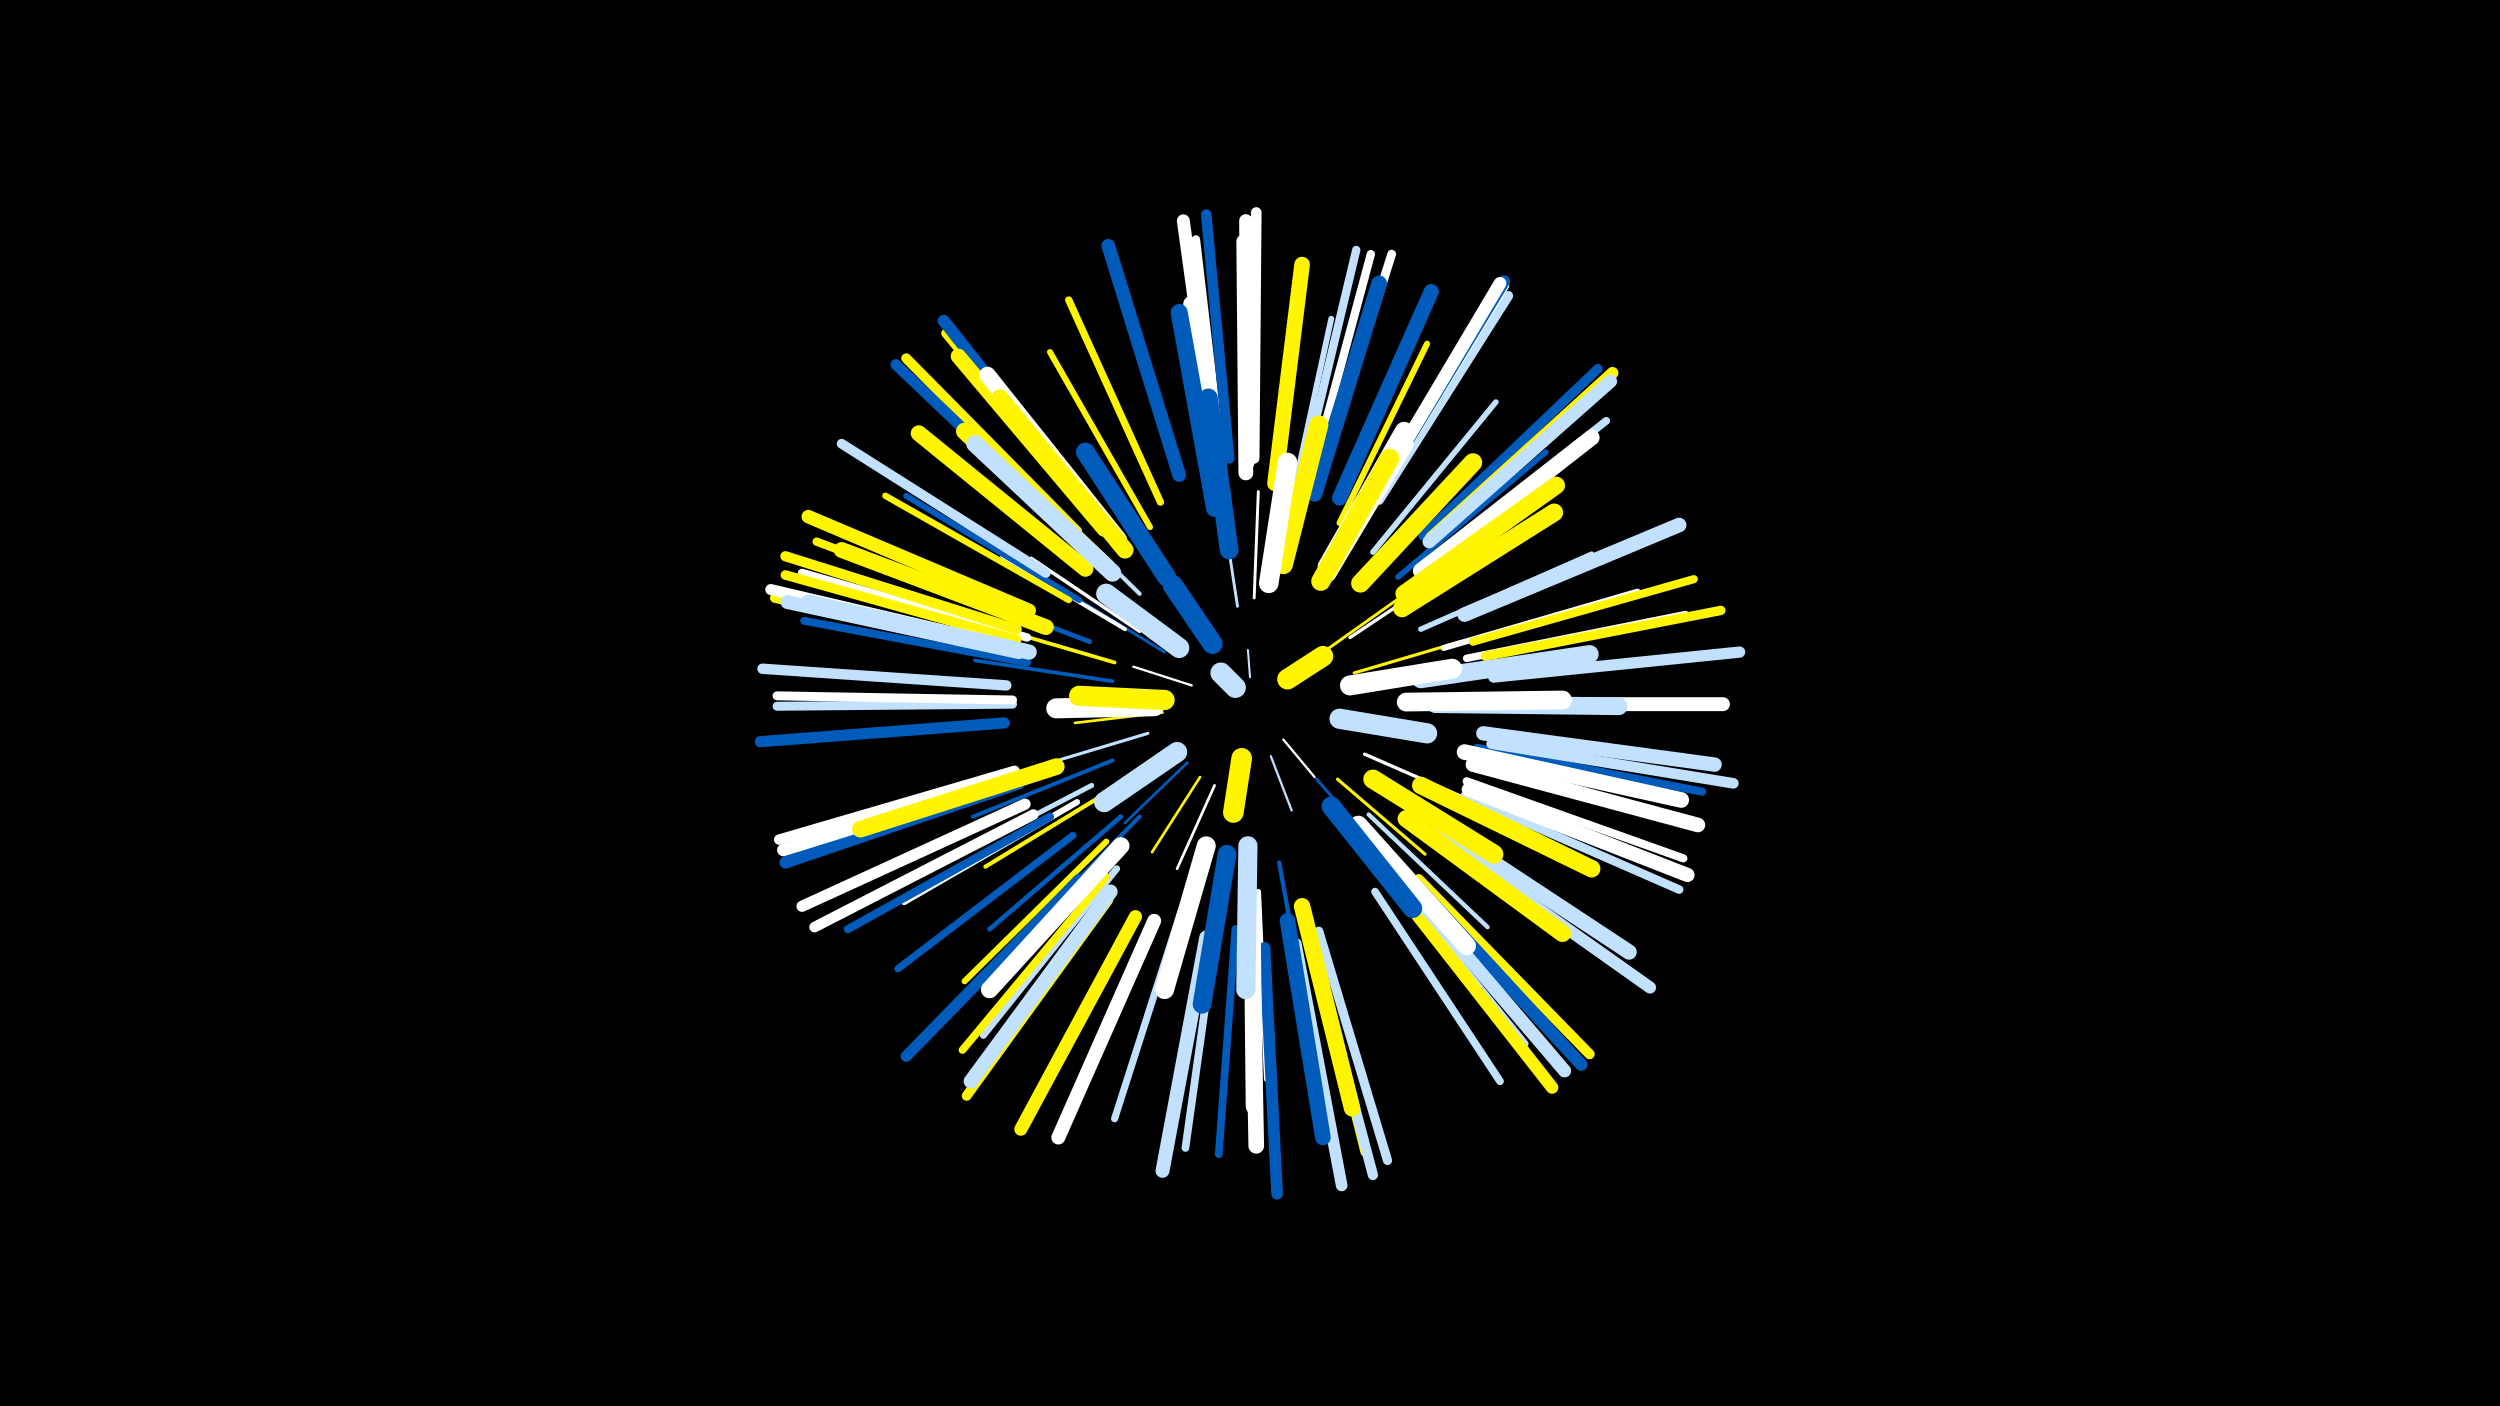 <svg width="1200" height="675" viewBox="-500 -500 1200 675" xmlns="http://www.w3.org/2000/svg"><path d="M-500-500h1200v675h-1200z" fill="#000"/><style>.sparkles path{stroke-linecap:round}</style><g class="sparkles"><path d="M100-175l-1-13" stroke-width="1.0" stroke="#c2e1ff0"/><path d="M116-145l15 18" stroke-width="1.1" stroke="#fff2"/><path d="M110-137l10 26" stroke-width="1.1" stroke="#c2e1ff3"/><path d="M72-171l-28-9" stroke-width="1.1" stroke="#fff4"/><path d="M70-134l-30 29" stroke-width="1.3" stroke="#005bbb8"/><path d="M58-158l-42 5" stroke-width="1.3" stroke="#fff5008"/><path d="M76-127l-23 36" stroke-width="1.3" stroke="#fff5008"/><path d="M83-123l-18 40" stroke-width="1.3" stroke="#fff8"/><path d="M138-189l38-27" stroke-width="1.4" stroke="#fff500A"/><path d="M94-209l-7-46" stroke-width="1.4" stroke="#c2e1ffA"/><path d="M59-187l-41-25" stroke-width="1.4" stroke="#005bbbA"/><path d="M132-126l32 37" stroke-width="1.4" stroke="#005bbbB"/><path d="M102-213l2-51" stroke-width="1.4" stroke="#fffC"/><path d="M51-148l-50 15" stroke-width="1.5" stroke="#c2e1ffC"/><path d="M150-177l51-15" stroke-width="1.5" stroke="#fff500D"/><path d="M142-126l42 36" stroke-width="1.5" stroke="#fff500F"/><path d="M148-194l48-32" stroke-width="1.6" stroke="#fff10"/><path d="M155-138l55 24" stroke-width="1.6" stroke="#fff11"/><path d="M47-197l-52-35" stroke-width="1.7" stroke="#fff13"/><path d="M34-173l-66-10" stroke-width="1.8" stroke="#005bbb16"/><path d="M35-182l-65-19" stroke-width="1.8" stroke="#fff50017"/><path d="M40-198l-59-35" stroke-width="1.9" stroke="#fff18"/><path d="M34-135l-67 27" stroke-width="1.9" stroke="#005bbb1A"/><path d="M37-123l-64 39" stroke-width="2.0" stroke="#fff5001C"/><path d="M47-215l-53-52" stroke-width="2.0" stroke="#c2e1ff1C"/><path d="M47-108l-53 54" stroke-width="2.0" stroke="#005bbb1D"/><path d="M114-86l14 77" stroke-width="2.1" stroke="#005bbb1F"/><path d="M157-109l57 54" stroke-width="2.1" stroke="#c2e1ff20"/><path d="M38-108l-63 54" stroke-width="2.3" stroke="#005bbb24"/><path d="M23-192l-78-30" stroke-width="2.3" stroke="#005bbb24"/><path d="M153-96l54 66" stroke-width="2.4" stroke="#fff50026"/><path d="M24-123l-77 40" stroke-width="2.4" stroke="#c2e1ff28"/><path d="M101-75l1 87" stroke-width="2.5" stroke="#fff29"/><path d="M182-198l82-36" stroke-width="2.6" stroke="#c2e1ff2C"/><path d="M104-72l4 90" stroke-width="2.6" stroke="#fff2D"/><path d="M159-235l59-72" stroke-width="2.7" stroke="#c2e1ff31"/><path d="M171-223l71-60" stroke-width="2.7" stroke="#005bbb31"/><path d="M119-255l20-92" stroke-width="2.8" stroke="#c2e1ff32"/><path d="M17-115l-83 48" stroke-width="2.9" stroke="#fff34"/><path d="M31-96l-68 67" stroke-width="2.9" stroke="#fff50034"/><path d="M143-249l42-86" stroke-width="2.9" stroke="#fff50035"/><path d="M18-212l-83-50" stroke-width="2.9" stroke="#005bbb35"/><path d="M52-247l-48-84" stroke-width="2.9" stroke="#fff50036"/><path d="M193-189l93-27" stroke-width="2.9" stroke="#fff36"/><path d="M124-67l23 96" stroke-width="3.0" stroke="#c2e1ff39"/><path d="M13-212l-88-50" stroke-width="3.1" stroke="#fff5003C"/><path d="M36-83l-64 80" stroke-width="3.3" stroke="#c2e1ff3F"/><path d="M166-81l66 82" stroke-width="3.4" stroke="#c2e1ff45"/><path d="M67-63l-32 100" stroke-width="3.4" stroke="#c2e1ff45"/><path d="M15-99l-84 64" stroke-width="3.5" stroke="#005bbb47"/><path d="M57-259l-44-97" stroke-width="3.5" stroke="#fff50047"/><path d="M204-184l105-21" stroke-width="3.6" stroke="#fff48"/><path d="M84-56l-15 107" stroke-width="3.7" stroke="#c2e1ff4B"/><path d="M31-79l-69 83" stroke-width="3.7" stroke="#fff5004B"/><path d="M93-54l-8 108" stroke-width="3.7" stroke="#005bbb4D"/><path d="M160-72l60 91" stroke-width="3.7" stroke="#c2e1ff4D"/><path d="M168-77l67 85" stroke-width="3.7" stroke="#005bbb4D"/><path d="M185-230l86-68" stroke-width="3.7" stroke="#c2e1ff4D"/><path d="M-7-182l-107-20" stroke-width="3.8" stroke="#005bbb4E"/><path d="M4-108l-97 54" stroke-width="3.9" stroke="#005bbb52"/><path d="M209-141l108 21" stroke-width="3.9" stroke="#005bbb52"/><path d="M204-125l104 37" stroke-width="3.9" stroke="#fff52"/><path d="M207-192l106-30" stroke-width="3.9" stroke="#fff50053"/><path d="M-4-201l-104-39" stroke-width="4.0" stroke="#fff50053"/><path d="M128-55l27 108" stroke-width="4.0" stroke="#fff50054"/><path d="M125-271l26-109" stroke-width="4.0" stroke="#c2e1ff55"/><path d="M-7-194l-108-31" stroke-width="4.0" stroke="#fff55"/><path d="M129-270l29-108" stroke-width="4.0" stroke="#fff55"/><path d="M87-274l-13-111" stroke-width="4.1" stroke="#fff57"/><path d="M203-118l103 45" stroke-width="4.1" stroke="#c2e1ff58"/><path d="M134-270l34-108" stroke-width="4.2" stroke="#fff5B"/><path d="M176-79l77 84" stroke-width="4.2" stroke="#fff5005B"/><path d="M-14-162l-113 1" stroke-width="4.3" stroke="#c2e1ff5C"/><path d="M-14-164l-113-2" stroke-width="4.3" stroke="#fff5D"/><path d="M133-53l33 110" stroke-width="4.4" stroke="#c2e1ff60"/><path d="M27-251l-73-89" stroke-width="4.4" stroke="#fff50061"/><path d="M213-185l113-22" stroke-width="4.5" stroke="#fff50064"/><path d="M183-243l84-80" stroke-width="4.6" stroke="#005bbb66"/><path d="M-12-193l-111-31" stroke-width="4.6" stroke="#fff50066"/><path d="M162-260l62-98" stroke-width="4.6" stroke="#c2e1ff67"/><path d="M2-225l-98-62" stroke-width="4.7" stroke="#c2e1ff67"/><path d="M32-68l-68 94" stroke-width="4.7" stroke="#fff50068"/><path d="M-14-188l-114-25" stroke-width="4.8" stroke="#fff5006C"/><path d="M17-245l-82-83" stroke-width="4.8" stroke="#fff5006C"/><path d="M129-49l30 113" stroke-width="4.9" stroke="#c2e1ff6D"/><path d="M181-78l82 84" stroke-width="4.9" stroke="#fff5006E"/><path d="M161-263l61-100" stroke-width="4.9" stroke="#fff6E"/><path d="M-12-198l-111-35" stroke-width="4.9" stroke="#fff5006F"/><path d="M-13-130l-113 33" stroke-width="5.0" stroke="#fff71"/><path d="M-17-171l-117-8" stroke-width="5.0" stroke="#c2e1ff72"/><path d="M216-143l116 19" stroke-width="5.1" stroke="#c2e1ff72"/><path d="M-4-109l-105 54" stroke-width="5.1" stroke="#fff73"/><path d="M90-280l-11-117" stroke-width="5.1" stroke="#005bbb73"/><path d="M102-280l1-118" stroke-width="5.1" stroke="#fff73"/><path d="M15-244l-85-81" stroke-width="5.2" stroke="#005bbb76"/><path d="M-15-190l-115-27" stroke-width="5.3" stroke="#fff7A"/><path d="M217-175l118-12" stroke-width="5.4" stroke="#c2e1ff7B"/><path d="M-18-153l-117 9" stroke-width="5.4" stroke="#005bbb7D"/><path d="M-8-114l-107 49" stroke-width="5.4" stroke="#fff7D"/><path d="M18-78l-83 85" stroke-width="5.4" stroke="#005bbb7D"/><path d="M107-45l6 118" stroke-width="5.6" stroke="#005bbb82"/><path d="M122-47l22 116" stroke-width="5.6" stroke="#c2e1ff83"/><path d="M161-264l61-101" stroke-width="5.7" stroke="#005bbb84"/><path d="M187-242l87-79" stroke-width="5.7" stroke="#fff50085"/><path d="M-11-124l-112 38" stroke-width="5.8" stroke="#005bbb87"/><path d="M196-94l96 68" stroke-width="5.8" stroke="#c2e1ff87"/><path d="M26-254l-73-92" stroke-width="5.8" stroke="#005bbb88"/><path d="M173-70l72 92" stroke-width="6.0" stroke="#fff5008C"/><path d="M179-76l80 87" stroke-width="6.0" stroke="#005bbb8C"/><path d="M-12-127l-112 35" stroke-width="6.0" stroke="#fff8D"/><path d="M160-263l60-101" stroke-width="6.1" stroke="#fff8F"/><path d="M84-278l-16-116" stroke-width="6.2" stroke="#fff92"/><path d="M176-74l75 88" stroke-width="6.3" stroke="#c2e1ff97"/><path d="M45-60l-55 102" stroke-width="6.3" stroke="#fff50097"/><path d="M99-278l-1-116" stroke-width="6.4" stroke="#fff97"/><path d="M186-240l87-77" stroke-width="6.4" stroke="#c2e1ff99"/><path d="M-6-207l-106-45" stroke-width="6.5" stroke="#fff5009C"/><path d="M66-272l-34-110" stroke-width="6.6" stroke="#005bbb9D"/><path d="M79-50l-21 112" stroke-width="6.7" stroke="#c2e1ffA0"/><path d="M54-58l-46 104" stroke-width="6.7" stroke="#fffA1"/><path d="M214-162l113 0" stroke-width="6.7" stroke="#fffA2"/><path d="M-11-187l-111-24" stroke-width="6.7" stroke="#c2e1ffA2"/><path d="M205-121l105 41" stroke-width="6.8" stroke="#fffA4"/><path d="M212-148l111 15" stroke-width="6.9" stroke="#c2e1ffA5"/><path d="M33-72l-67 91" stroke-width="6.9" stroke="#c2e1ffA5"/><path d="M203-205l103-43" stroke-width="7.0" stroke="#c2e1ffA9"/><path d="M207-133l108 29" stroke-width="7.0" stroke="#fffAA"/><path d="M98-273l-1-111" stroke-width="7.1" stroke="#fffAC"/><path d="M-6-187l-106-24" stroke-width="7.3" stroke="#c2e1ffB1"/><path d="M191-103l91 60" stroke-width="7.3" stroke="#c2e1ffB1"/><path d="M30-246l-70-83" stroke-width="7.3" stroke="#fff500B2"/><path d="M143-261l44-99" stroke-width="7.3" stroke="#005bbbB3"/><path d="M101-56l2 106" stroke-width="7.5" stroke="#fffB7"/><path d="M118-58l17 104" stroke-width="7.5" stroke="#005bbbB7"/><path d="M203-139l104 23" stroke-width="7.5" stroke="#fffB8"/><path d="M112-268l13-105" stroke-width="7.5" stroke="#fff500B8"/><path d="M131-263l31-101" stroke-width="7.5" stroke="#005bbbB8"/><path d="M2-199l-98-37" stroke-width="7.6" stroke="#fff500BA"/><path d="M182-226l82-64" stroke-width="7.6" stroke="#fffBC"/><path d="M21-227l-80-65" stroke-width="7.7" stroke="#fff500BE"/><path d="M37-241l-63-79" stroke-width="7.9" stroke="#fffC2"/><path d="M125-65l24 97" stroke-width="7.9" stroke="#fff500C2"/><path d="M7-132l-94 30" stroke-width="8.0" stroke="#fff500C6"/><path d="M86-258l-14-96" stroke-width="8.1" stroke="#fffC8"/><path d="M101-66l1 97" stroke-width="8.1" stroke="#fffC8"/><path d="M83-256l-17-94" stroke-width="8.2" stroke="#005bbbCB"/><path d="M31-228l-68-65" stroke-width="8.2" stroke="#fff500CB"/><path d="M40-236l-60-73" stroke-width="8.2" stroke="#fff500CB"/><path d="M175-107l75 55" stroke-width="8.3" stroke="#fff500CD"/><path d="M38-94l-63 69" stroke-width="8.3" stroke="#fffCE"/><path d="M182-123l82 40" stroke-width="8.4" stroke="#fff500D0"/><path d="M34-225l-66-62" stroke-width="8.4" stroke="#c2e1ffD1"/><path d="M174-215l73-52" stroke-width="8.4" stroke="#fff500D1"/><path d="M189-162l88 1" stroke-width="8.5" stroke="#c2e1ffD3"/><path d="M173-208l73-46" stroke-width="8.6" stroke="#fff500D6"/><path d="M182-174l81-12" stroke-width="8.7" stroke="#c2e1ffDA"/><path d="M153-220l54-58" stroke-width="8.9" stroke="#fff500DE"/><path d="M152-104l52 58" stroke-width="8.9" stroke="#fffDF"/><path d="M137-228l37-65" stroke-width="9.0" stroke="#fffE2"/><path d="M175-163l75-1" stroke-width="9.0" stroke="#fffE2"/><path d="M90-236l-10-73" stroke-width="9.0" stroke="#005bbbE3"/><path d="M89-90l-12 72" stroke-width="9.0" stroke="#005bbbE3"/><path d="M137-225l37-62" stroke-width="9.1" stroke="#fffE4"/><path d="M60-223l-39-60" stroke-width="9.1" stroke="#005bbbE4"/><path d="M79-94l-20 69" stroke-width="9.1" stroke="#fffE4"/><path d="M159-126l58 36" stroke-width="9.2" stroke="#fff500E7"/><path d="M99-94l-1 69" stroke-width="9.2" stroke="#c2e1ffE7"/><path d="M116-229l17-67" stroke-width="9.2" stroke="#fff500E7"/><path d="M134-221l33-59" stroke-width="9.2" stroke="#fff500E8"/><path d="M139-113l39 49" stroke-width="9.3" stroke="#005bbbEB"/><path d="M109-220l9-58" stroke-width="9.4" stroke="#fffEE"/><path d="M148-171l49-8" stroke-width="9.6" stroke="#fffF3"/><path d="M54-161l-47 1" stroke-width="9.6" stroke="#fffF4"/><path d="M143-155l42 7" stroke-width="9.7" stroke="#c2e1ffF6"/><path d="M66-189l-35-26" stroke-width="9.7" stroke="#c2e1ffF6"/><path d="M65-139l-35 24" stroke-width="9.7" stroke="#c2e1ffF6"/><path d="M59-164l-41-2" stroke-width="9.7" stroke="#fff500F7"/><path d="M82-191l-19-28" stroke-width="9.8" stroke="#005bbbF9"/><path d="M96-136l-4 26" stroke-width="9.9" stroke="#fff500FB"/><path d="M118-174l17-11" stroke-width="9.9" stroke="#fff500FC"/><path d="M93-170l-7-7" stroke-width="10.0" stroke="#c2e1ffFE"/></g></svg>